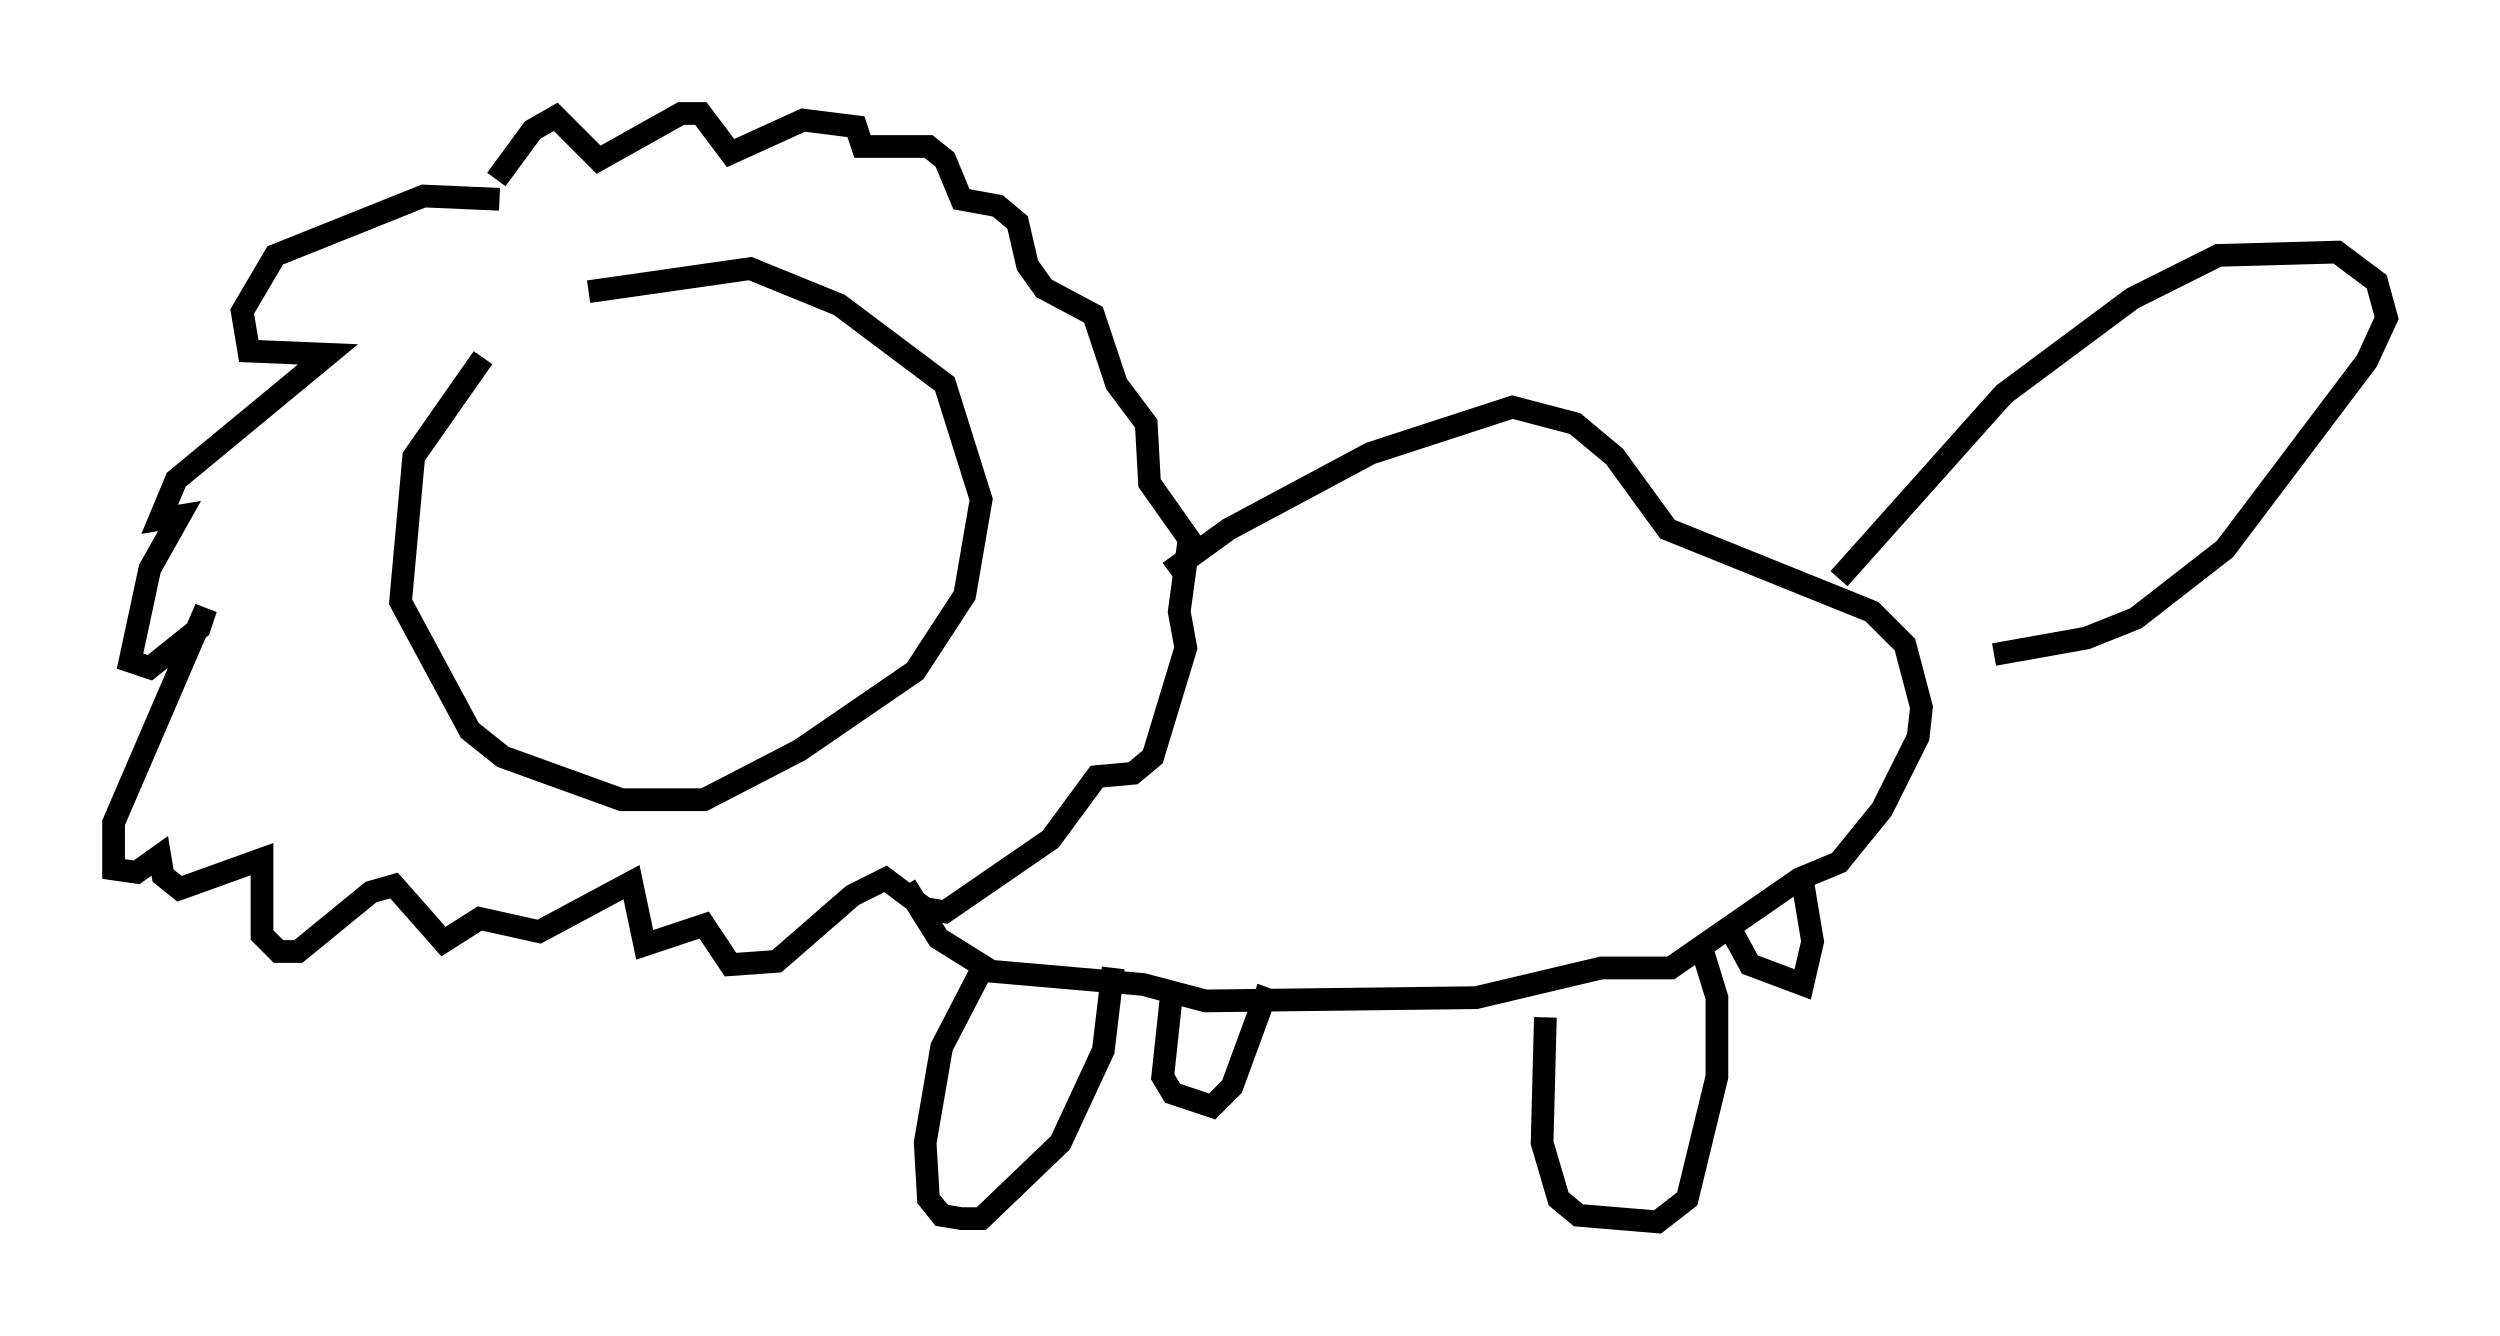 <?xml version="1.0" encoding="utf-8" ?>
<svg baseProfile="full" height="58.804" version="1.1" width="110.078" xmlns="http://www.w3.org/2000/svg" xmlns:ev="http://www.w3.org/2001/xml-events" xmlns:xlink="http://www.w3.org/1999/xlink"><defs /><rect fill="white" height="58.804" width="110.078" x="0" y="0" /><path d="M24.318, 13.279 m-3.05, 2.469 l-3.05, 4.358 -0.581, 6.391 l3.05, 5.665 1.453, 1.162 l5.229, 1.888 3.631, 0.0 l4.212, -2.179 5.084, -3.486 l2.179, -3.341 0.726, -4.212 l-1.598, -5.084 -4.648, -3.486 l-3.922, -1.598 -7.117, 1.017 m-3.922, -4.067 l-3.341, -0.145 -6.536, 2.615 l-1.453, 2.469 0.291, 1.743 l3.486, 0.145 -6.682, 5.52 l-0.726, 1.743 0.872, -0.145 l-1.307, 2.324 -0.872, 4.067 l0.872, 0.291 2.179, -1.743 l0.291, -0.872 -4.067, 9.441 l0.0, 2.034 1.017, 0.145 l1.017, -0.726 0.145, 0.872 l0.726, 0.581 3.631, -1.307 l0.0, 3.341 0.726, 0.726 l0.872, 0.0 3.196, -2.615 l1.017, -0.291 2.179, 2.469 l1.598, -1.017 2.615, 0.581 l4.067, -2.179 0.581, 2.76 l2.615, -0.872 1.162, 1.743 l2.034, -0.145 3.341, -2.905 l1.453, -0.726 1.743, 1.307 l0.872, 0.145 4.648, -3.196 l2.034, -2.76 1.598, -0.145 l0.872, -0.726 1.453, -4.793 l-0.291, -1.598 0.436, -3.196 l-1.743, -2.469 -0.145, -2.615 l-1.307, -1.743 -1.017, -3.05 l-2.179, -1.162 -0.726, -1.017 l-0.436, -1.888 -0.872, -0.726 l-1.598, -0.291 -0.726, -1.743 l-0.726, -0.581 -2.905, 0.0 l-0.291, -0.872 -2.324, -0.291 l-3.196, 1.453 -1.307, -1.743 l-0.872, 0.0 -3.631, 2.034 l-1.888, -1.888 -1.017, 0.581 l-1.598, 2.179 m29.631, 17.285 l2.615, -1.888 6.246, -3.341 l6.246, -2.034 2.76, 0.726 l1.743, 1.453 2.324, 3.196 l9.006, 3.631 1.453, 1.453 l0.726, 2.76 -0.145, 1.307 l-1.598, 3.196 -1.888, 2.324 l-1.743, 0.726 -5.665, 3.922 l-3.05, 0.0 -5.52, 1.307 l-11.911, 0.145 -2.76, -0.726 l-6.682, -0.581 -2.324, -1.453 l-1.453, -2.324 m3.631, 3.196 l-2.034, 3.922 -0.726, 4.212 l0.145, 2.469 0.581, 0.726 l0.872, 0.145 0.872, 0.0 l3.486, -3.341 1.888, -4.067 l0.436, -3.631 m2.615, 0.726 l-0.436, 4.067 0.436, 0.726 l1.743, 0.581 0.872, -0.872 l1.598, -4.358 m12.201, 1.307 l-0.145, 5.52 0.726, 2.469 l0.872, 0.726 3.486, 0.291 l1.307, -1.017 1.307, -5.374 l0.0, -3.486 -0.581, -1.888 m1.162, -1.162 l0.872, 1.598 2.324, 0.872 l0.436, -1.888 -0.436, -2.615 m1.598, -13.363 l7.263, -8.134 5.665, -4.212 l3.777, -1.888 5.229, -0.145 l1.743, 1.307 0.436, 1.598 l-0.872, 1.888 -6.246, 8.279 l-3.922, 3.05 -2.179, 0.872 l-4.067, 0.726 " fill="none" stroke="black" stroke-width="1" /></svg>